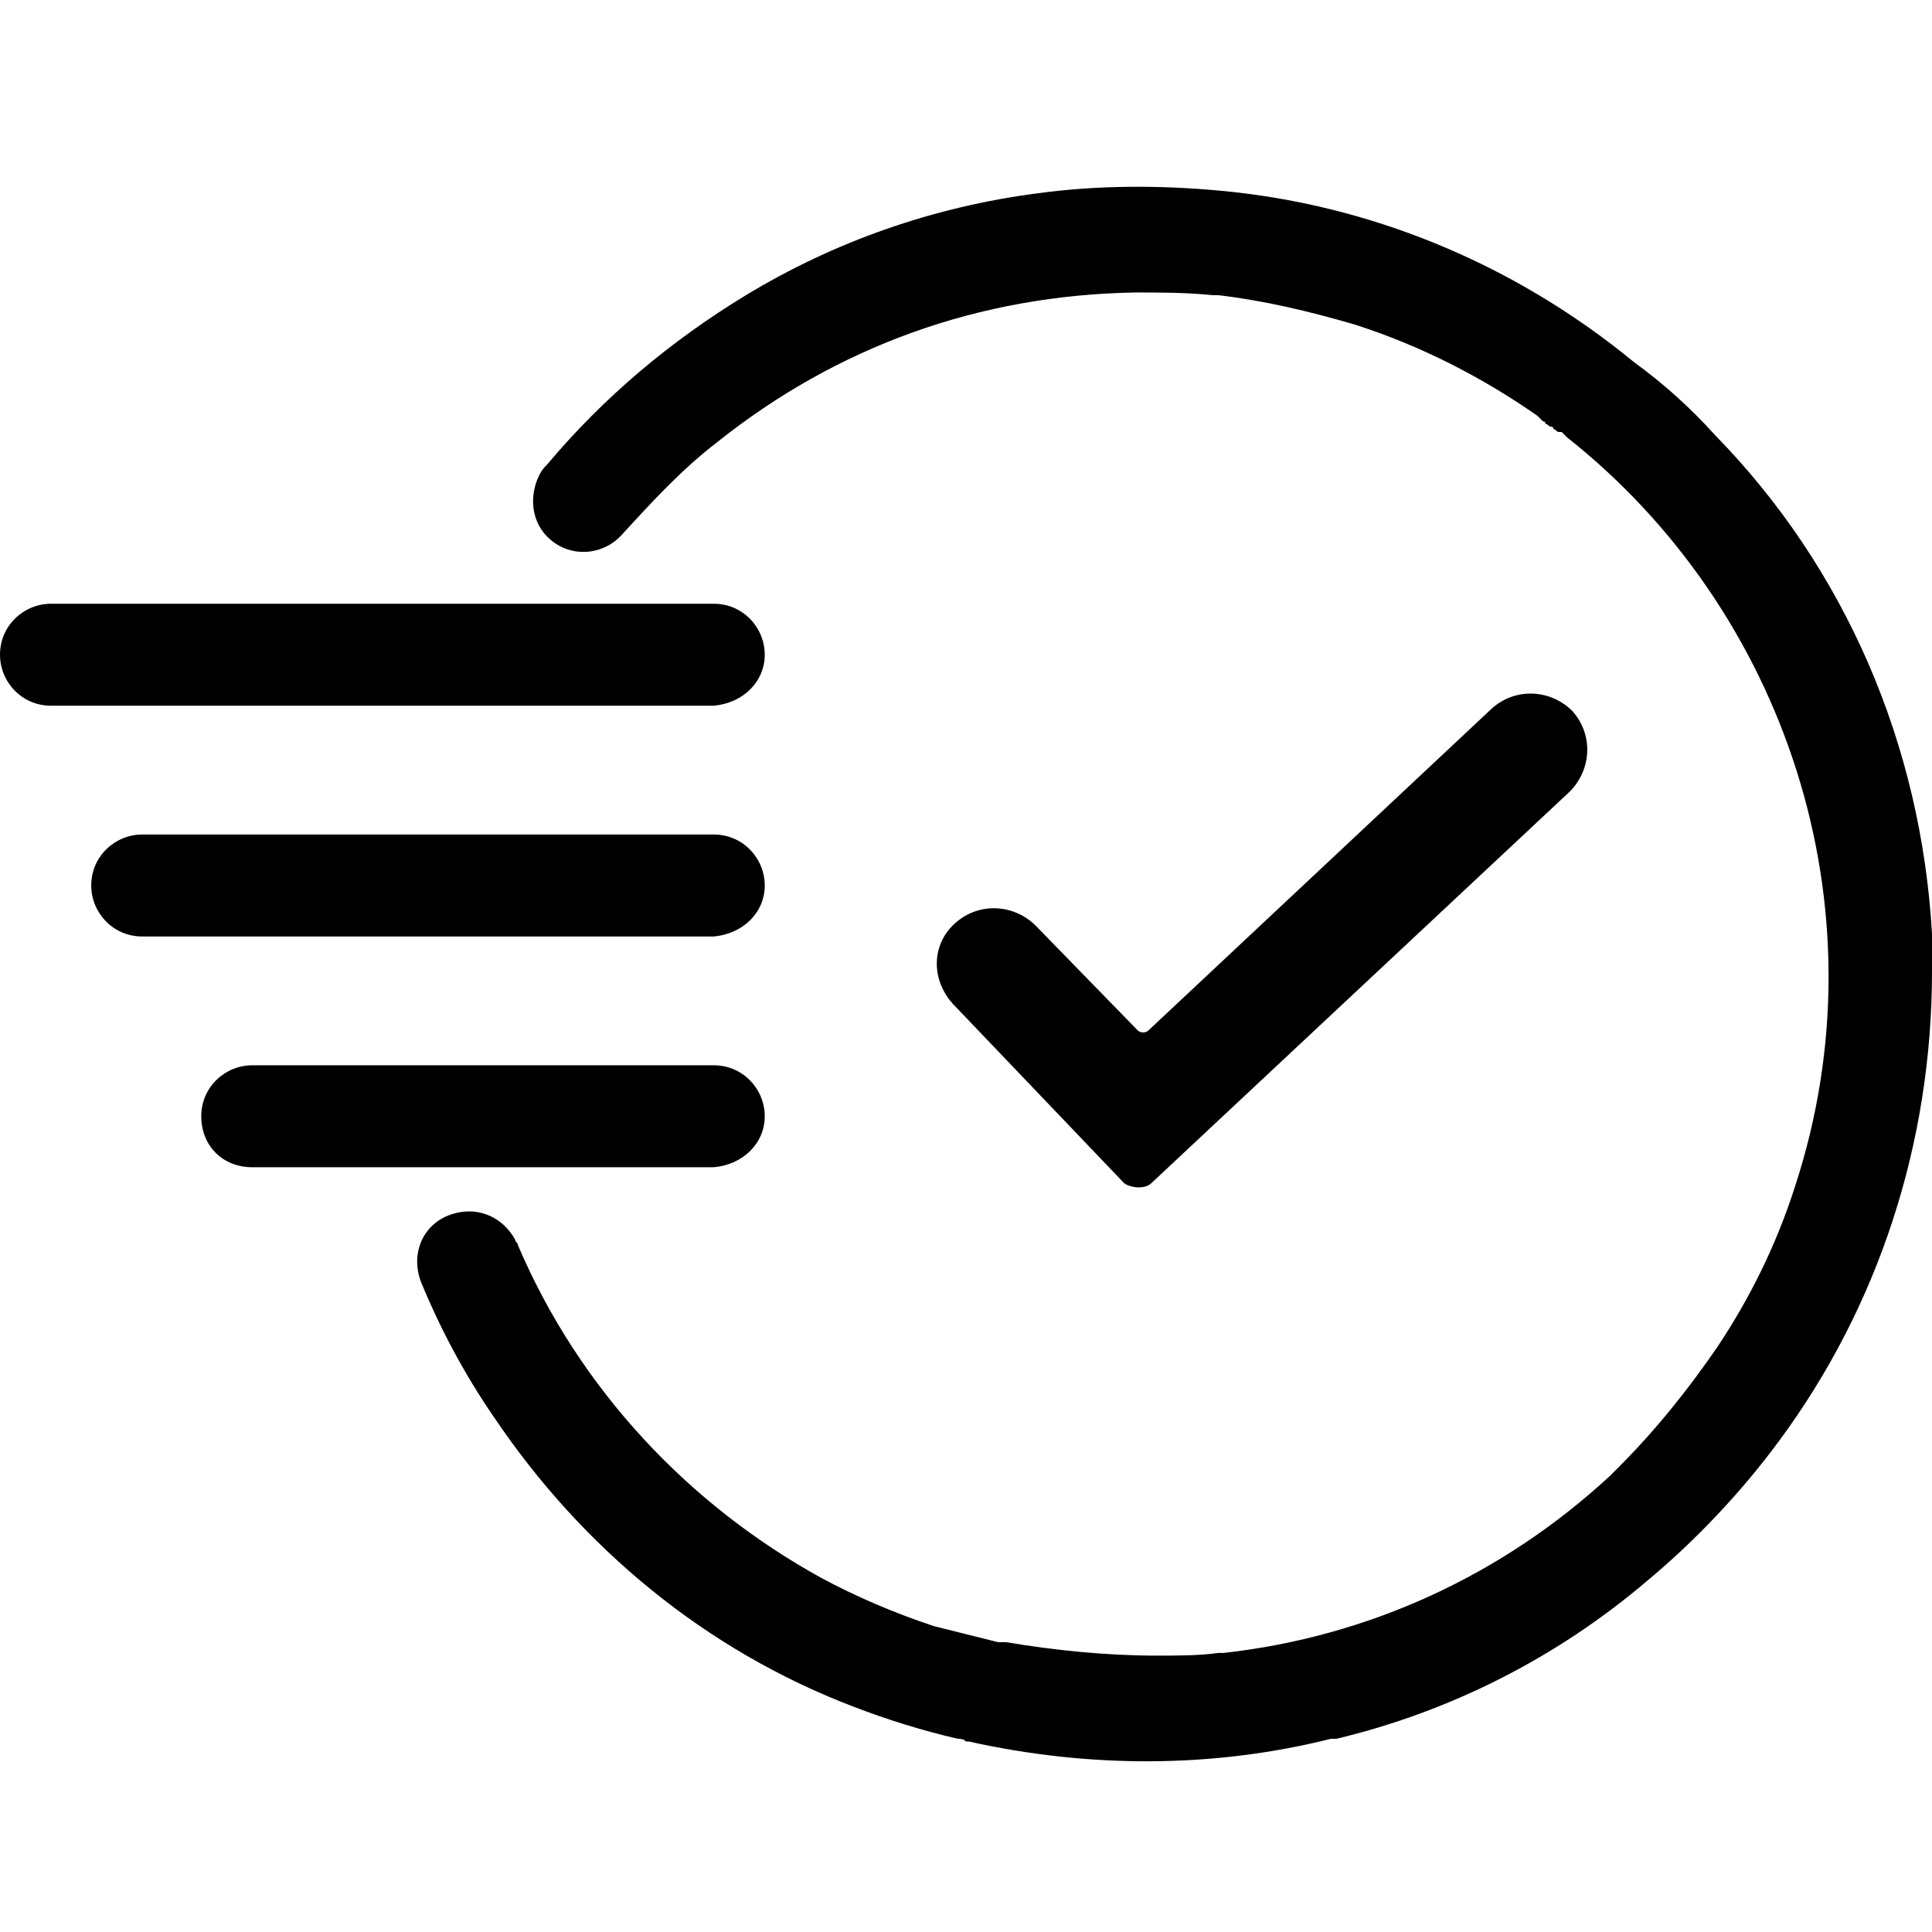 <?xml version="1.0" encoding="utf-8"?>
<!-- Generator: Adobe Illustrator 24.1.1, SVG Export Plug-In . SVG Version: 6.00 Build 0)  -->
<svg version="1.1" id="Layer_1" xmlns="http://www.w3.org/2000/svg" xmlns:xlink="http://www.w3.org/1999/xlink" x="0px" y="0px"
	 viewBox="0 0 72 72" style="enable-background:new 0 0 72 72;" xml:space="preserve">
<g>
	<path d="M72,36.2C72,36.2,72,36.1,72,36.2c0-0.1,0-0.2,0-0.3c0,0,0,0,0,0c0-0.1,0-0.2,0-0.2c0,0,0-0.1,0-0.1c0-0.1,0-0.2,0-0.3
		c0,0,0,0,0-0.1c0-0.1,0-0.2,0-0.2c0,0,0-0.1,0-0.1c0,0,0-0.1,0-0.1c-0.4-7-3.2-13.6-8.1-18.6c-0.9-1-1.9-1.9-3-2.7
		C56.4,9.8,51,7.6,45.4,7.1c-2.2-0.2-4.5-0.2-6.7,0.1c-3.9,0.5-7.6,1.8-10.9,3.8c-2.8,1.7-5.3,3.8-7.4,6.3c-0.1,0.1-0.2,0.2-0.3,0.4
		c-0.4,0.8-0.3,1.8,0.4,2.4c0.8,0.7,2,0.6,2.7-0.2c1.1-1.2,2.2-2.4,3.5-3.4c4.5-3.6,9.8-5.5,15.6-5.6c1,0,1.9,0,2.9,0.1c0,0,0,0,0,0
		c0.1,0,0.1,0,0.2,0c1.7,0.2,3.4,0.6,5.1,1.1c2.5,0.8,4.8,2,6.8,3.4c0,0,0,0,0,0c0.1,0.1,0.1,0.1,0.2,0.2c0,0,0.1,0,0.1,0.1
		c0.1,0,0.1,0.1,0.2,0.1c0,0,0.1,0,0.1,0.1c0.1,0,0.1,0.1,0.2,0.1c0,0,0,0,0.1,0c0.1,0.1,0.1,0.1,0.2,0.2c0,0,0,0,0,0
		c8.1,6.4,11.9,17.5,8.5,27.9c-0.7,2.2-1.7,4.2-2.9,6c-1.1,1.6-2.3,3.1-3.7,4.5c0,0,0,0,0,0c-0.1,0.1-0.1,0.1-0.2,0.2
		c0,0-0.1,0.1-0.1,0.1c0,0,0,0,0,0c-4,3.7-9,6-14.4,6.6c-0.1,0-0.1,0-0.2,0c0,0,0,0,0,0c-0.7,0.1-1.5,0.1-2.3,0.1
		c-1.9,0-3.8-0.2-5.6-0.5c0,0-0.1,0-0.1,0c-0.1,0-0.1,0-0.2,0c-0.8-0.2-1.6-0.4-2.4-0.6c-1.5-0.5-2.9-1.1-4.2-1.8
		c-4.9-2.7-9-7-11.3-12.4c0-0.1-0.1-0.1-0.1-0.2c-0.5-0.9-1.5-1.3-2.5-0.9c-1,0.4-1.4,1.5-1,2.5c0.7,1.7,1.6,3.4,2.7,5
		c3.3,4.9,7.9,8.7,13.4,10.8l0,0c1.3,0.5,2.6,0.9,3.9,1.2c0.1,0,0.2,0,0.3,0.1c0,0,0.1,0,0.1,0c4.5,1,9.1,1,13.5-0.1
		c0.1,0,0.1,0,0.2,0c0,0,0,0,0,0c4.2-1,8.2-3,11.6-5.9c1.8-1.5,3.5-3.3,4.9-5.2C70,48.7,72,42.6,72,36.2z"/>
	<path d="M28.5,24.4c0-1-0.8-1.9-1.9-1.9H1.9c-1,0-1.9,0.8-1.9,1.9l0,0c0,1,0.8,1.9,1.9,1.9h24.7C27.7,26.2,28.5,25.4,28.5,24.4z"/>
	<path d="M28.5,33c0-1-0.8-1.9-1.9-1.9H5.3c-1,0-1.9,0.8-1.9,1.9c0,1,0.8,1.9,1.9,1.9h21.3C27.7,34.8,28.5,34,28.5,33z"/>
	<path d="M28.5,41.6c0-1-0.8-1.9-1.9-1.9H9.4c-1,0-1.9,0.8-1.9,1.9s0.8,1.9,1.9,1.9h17.2C27.7,43.4,28.5,42.6,28.5,41.6z"/>
	<path d="M42.9,44.1l15.6-14.6c0.8-0.8,0.9-2.1,0.1-3c-0.8-0.8-2.1-0.9-3-0.1l-12.8,12c-0.1,0.1-0.3,0.1-0.4,0l-3.8-3.9
		c-0.8-0.8-2.1-0.9-3-0.1s-0.9,2.1-0.1,3l6.4,6.7C42.2,44.3,42.7,44.3,42.9,44.1z"/>
</g>
</svg>
